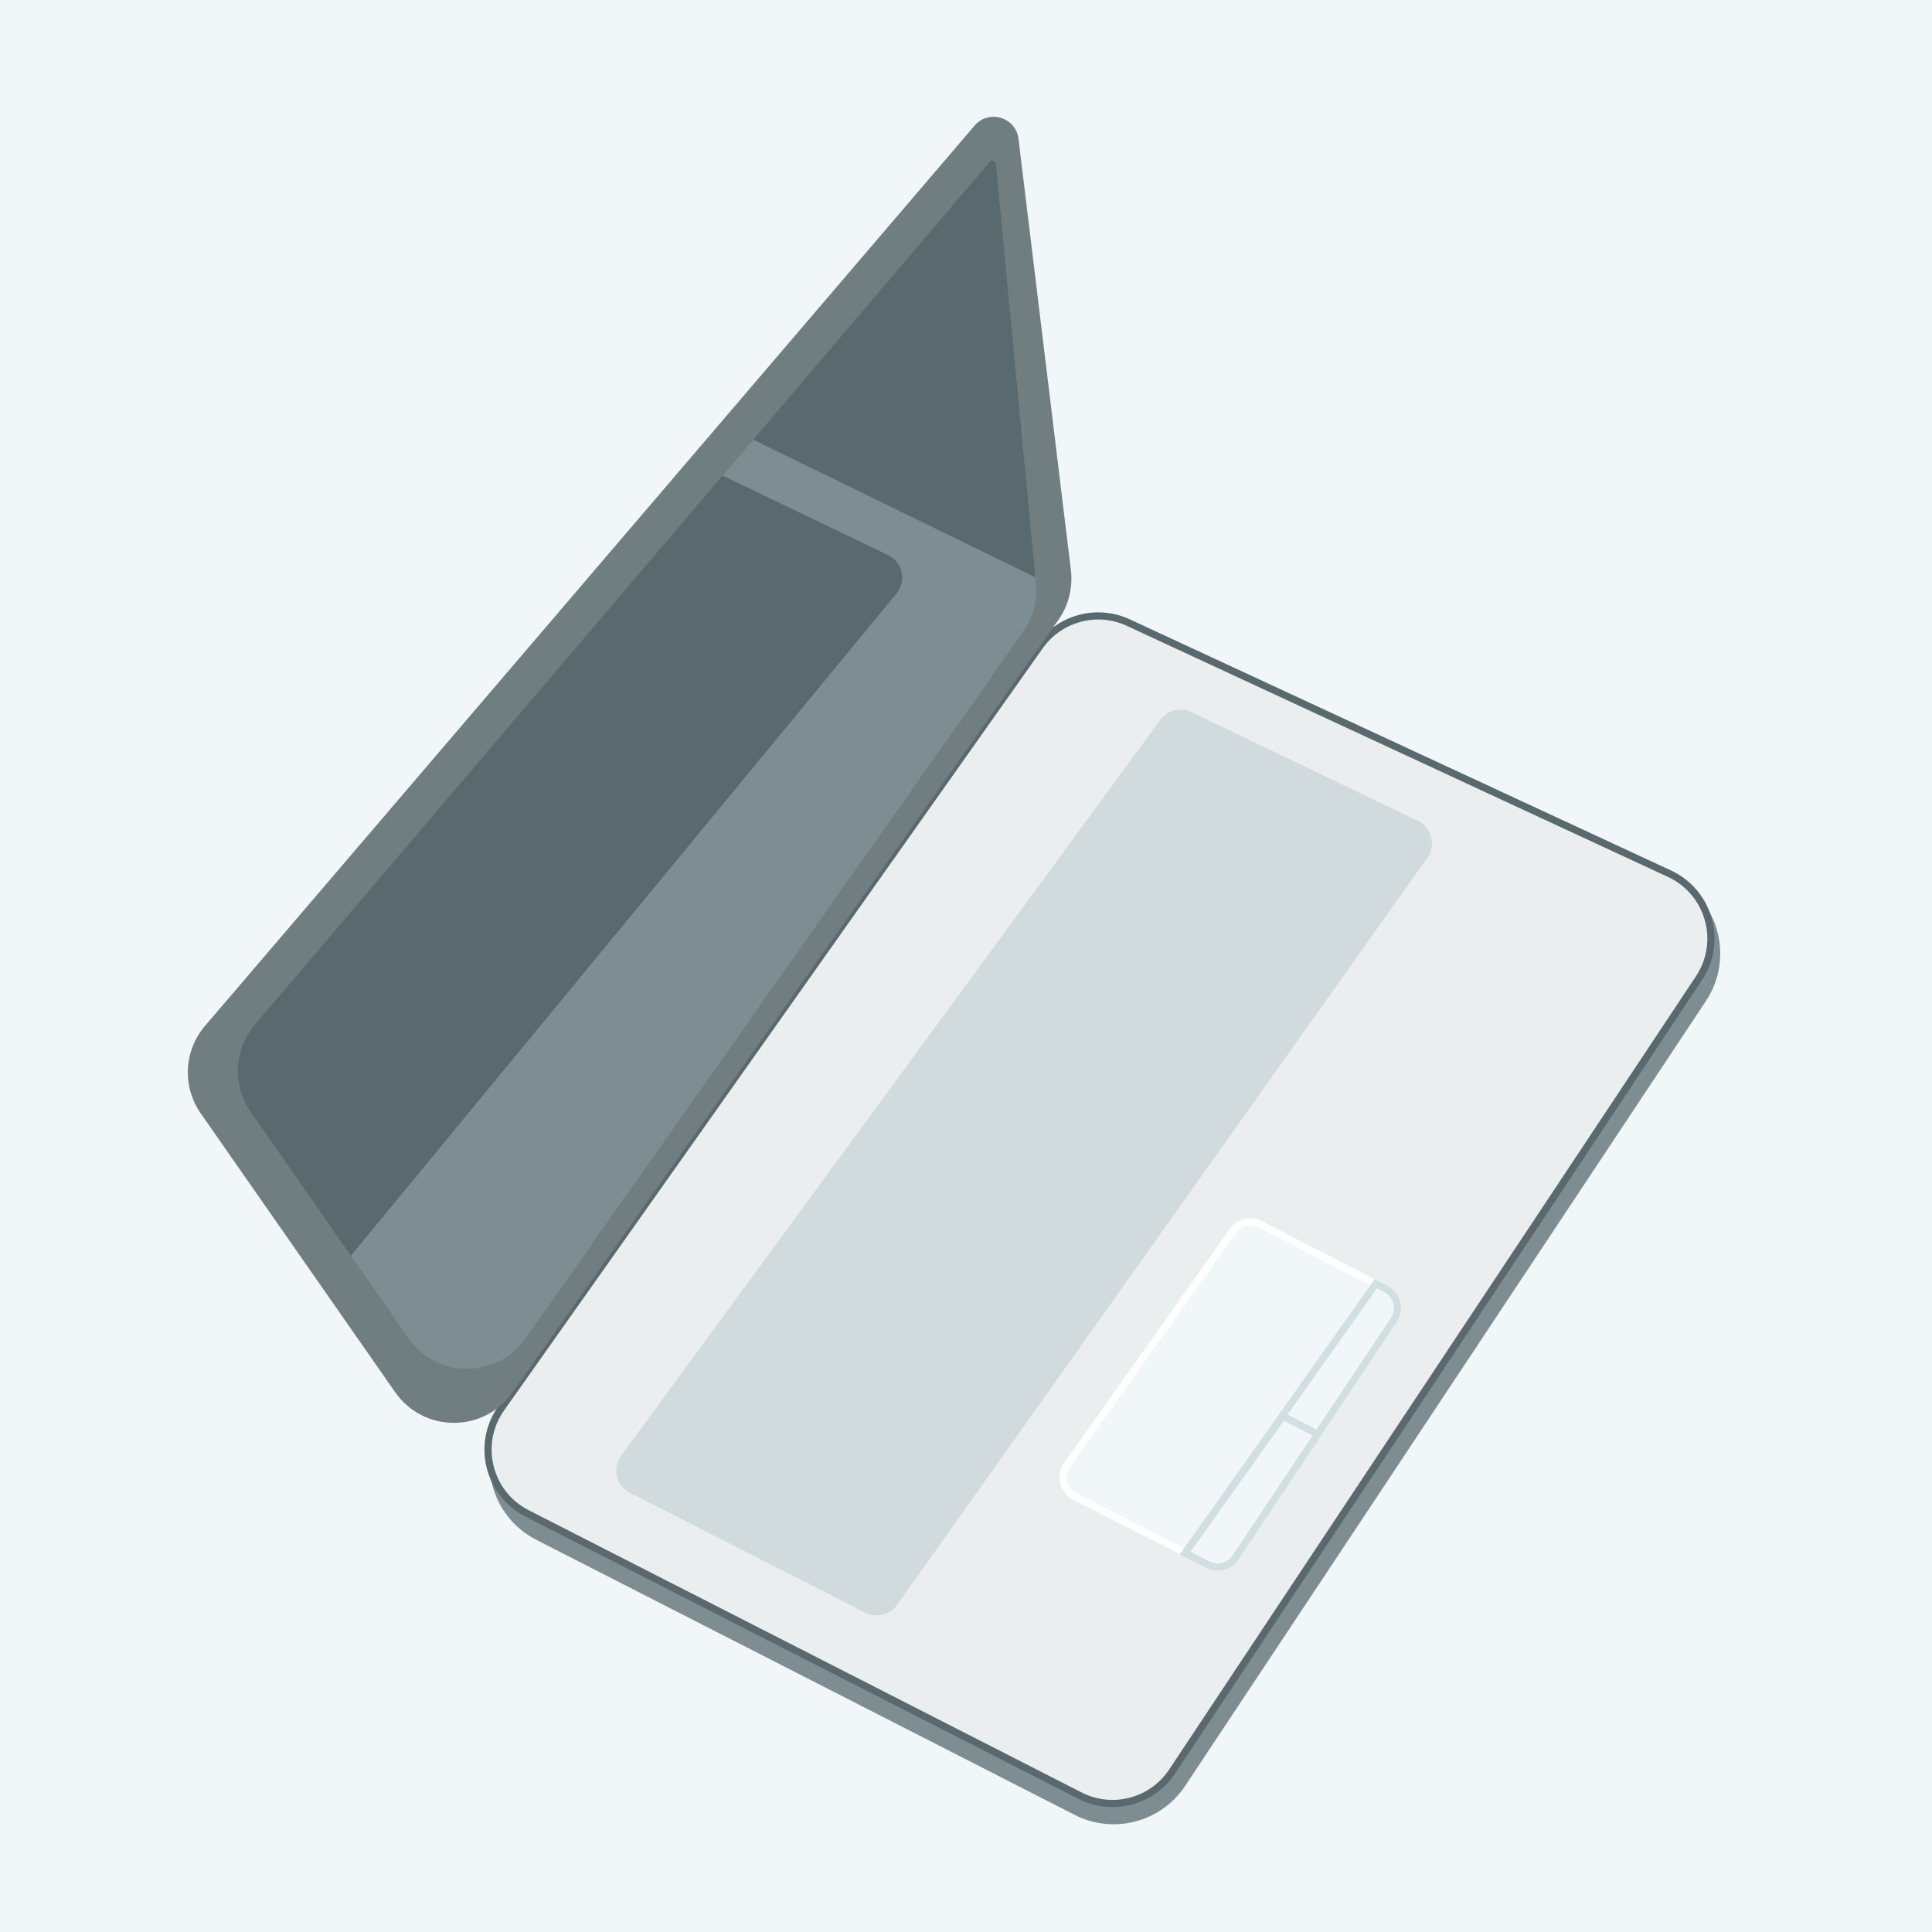 <svg width="1080" height="1080" viewBox="0 0 1080 1080" fill="none" xmlns="http://www.w3.org/2000/svg">
<rect width="1080" height="1080" fill="#F1F7F9"/>
<path d="M933.838 489.516L639.593 352.869C618.556 343.1 593.544 349.77 580.165 368.717L282.442 790.353C265.587 814.223 273.792 847.489 299.814 860.784L600.699 1014.51C622.434 1025.61 649.041 1018.64 662.534 998.302L953.618 559.589C969.865 535.101 960.492 501.894 933.838 489.516Z" fill="#7D8D92"/>
<path d="M933.245 488.393L630.753 348.038C613.23 339.907 592.4 345.461 581.252 361.236L280.154 787.285C266.093 807.181 272.934 834.92 294.633 845.997L603.726 1003.78C621.832 1013.02 643.99 1007.22 655.235 990.282L949.731 546.806C963.285 526.395 955.47 498.706 933.245 488.393Z" fill="#EAEEEF" stroke="#59696D" stroke-width="4"/>
<path d="M569.343 77.62L598.639 318.686C599.837 328.542 597.327 338.49 591.597 346.598L286.384 778.47C270.384 801.109 236.766 801.004 220.908 778.265L112.189 622.365C101.771 607.427 102.76 587.337 114.593 573.494L544.803 70.212C552.721 60.95 567.873 65.523 569.343 77.62Z" fill="#707D81"/>
<path d="M556.715 91.706L579.096 326.458C580.002 335.963 577.478 345.478 571.981 353.285L293.814 748.304C277.831 771.001 244.154 770.915 228.287 748.136L140.133 621.582C129.743 606.667 130.717 586.621 142.504 572.783L553.202 90.598C554.348 89.253 556.548 89.946 556.715 91.706Z" fill="#59696D"/>
<path fill-rule="evenodd" clip-rule="evenodd" d="M578.738 322.701L579.096 326.458C580.002 335.963 577.479 345.478 571.981 353.285L293.814 748.304C277.831 771.001 244.154 770.915 228.287 748.136L140.133 621.582C129.743 606.667 130.717 586.621 142.504 572.783L420.839 246H421.5L578.738 322.701Z" fill="#7D8D92"/>
<path d="M704.398 684.356L774.666 720.599C781.027 723.88 783.12 731.965 779.149 737.92L690.747 870.524C687.369 875.59 680.734 877.324 675.31 874.558L600.824 836.57C594.308 833.247 592.255 824.918 596.481 818.947L689.102 688.088C692.558 683.205 699.082 681.614 704.398 684.356Z" fill="#F1F7F9" stroke="white" stroke-width="4"/>
<path d="M662.479 868.253L769.122 717.583L774.788 720.551C781.102 723.859 783.158 731.907 779.204 737.838L690.691 870.607C687.334 875.643 680.753 877.391 675.34 874.684L662.479 868.253Z" fill="#F1F7F9" stroke="#D1DFE2" stroke-width="4"/>
<path d="M662.485 868.257L717.119 791.579L736.601 801.743L690.691 870.607C687.334 875.643 680.753 877.391 675.34 874.684L662.485 868.257Z" fill="#F1F7F9" stroke="#D1DFE2" stroke-width="4"/>
<path d="M792.537 458.814L665.982 398.034C659.905 395.116 652.612 396.942 648.628 402.379L347.228 813.724C342.128 820.684 344.477 830.555 352.165 834.472L483.726 901.51C489.914 904.663 497.479 902.803 501.499 897.139L797.892 479.537C802.914 472.462 800.357 462.57 792.537 458.814Z" fill="#D1DBDE"/>
<path fill-rule="evenodd" clip-rule="evenodd" d="M196.127 701.967L140.133 621.582C129.743 606.667 130.717 586.621 142.504 572.783L403.927 265.856L496.395 310.266C504.587 314.2 506.918 324.775 501.139 331.788L196.127 701.967Z" fill="#59696D"/>
</svg>
